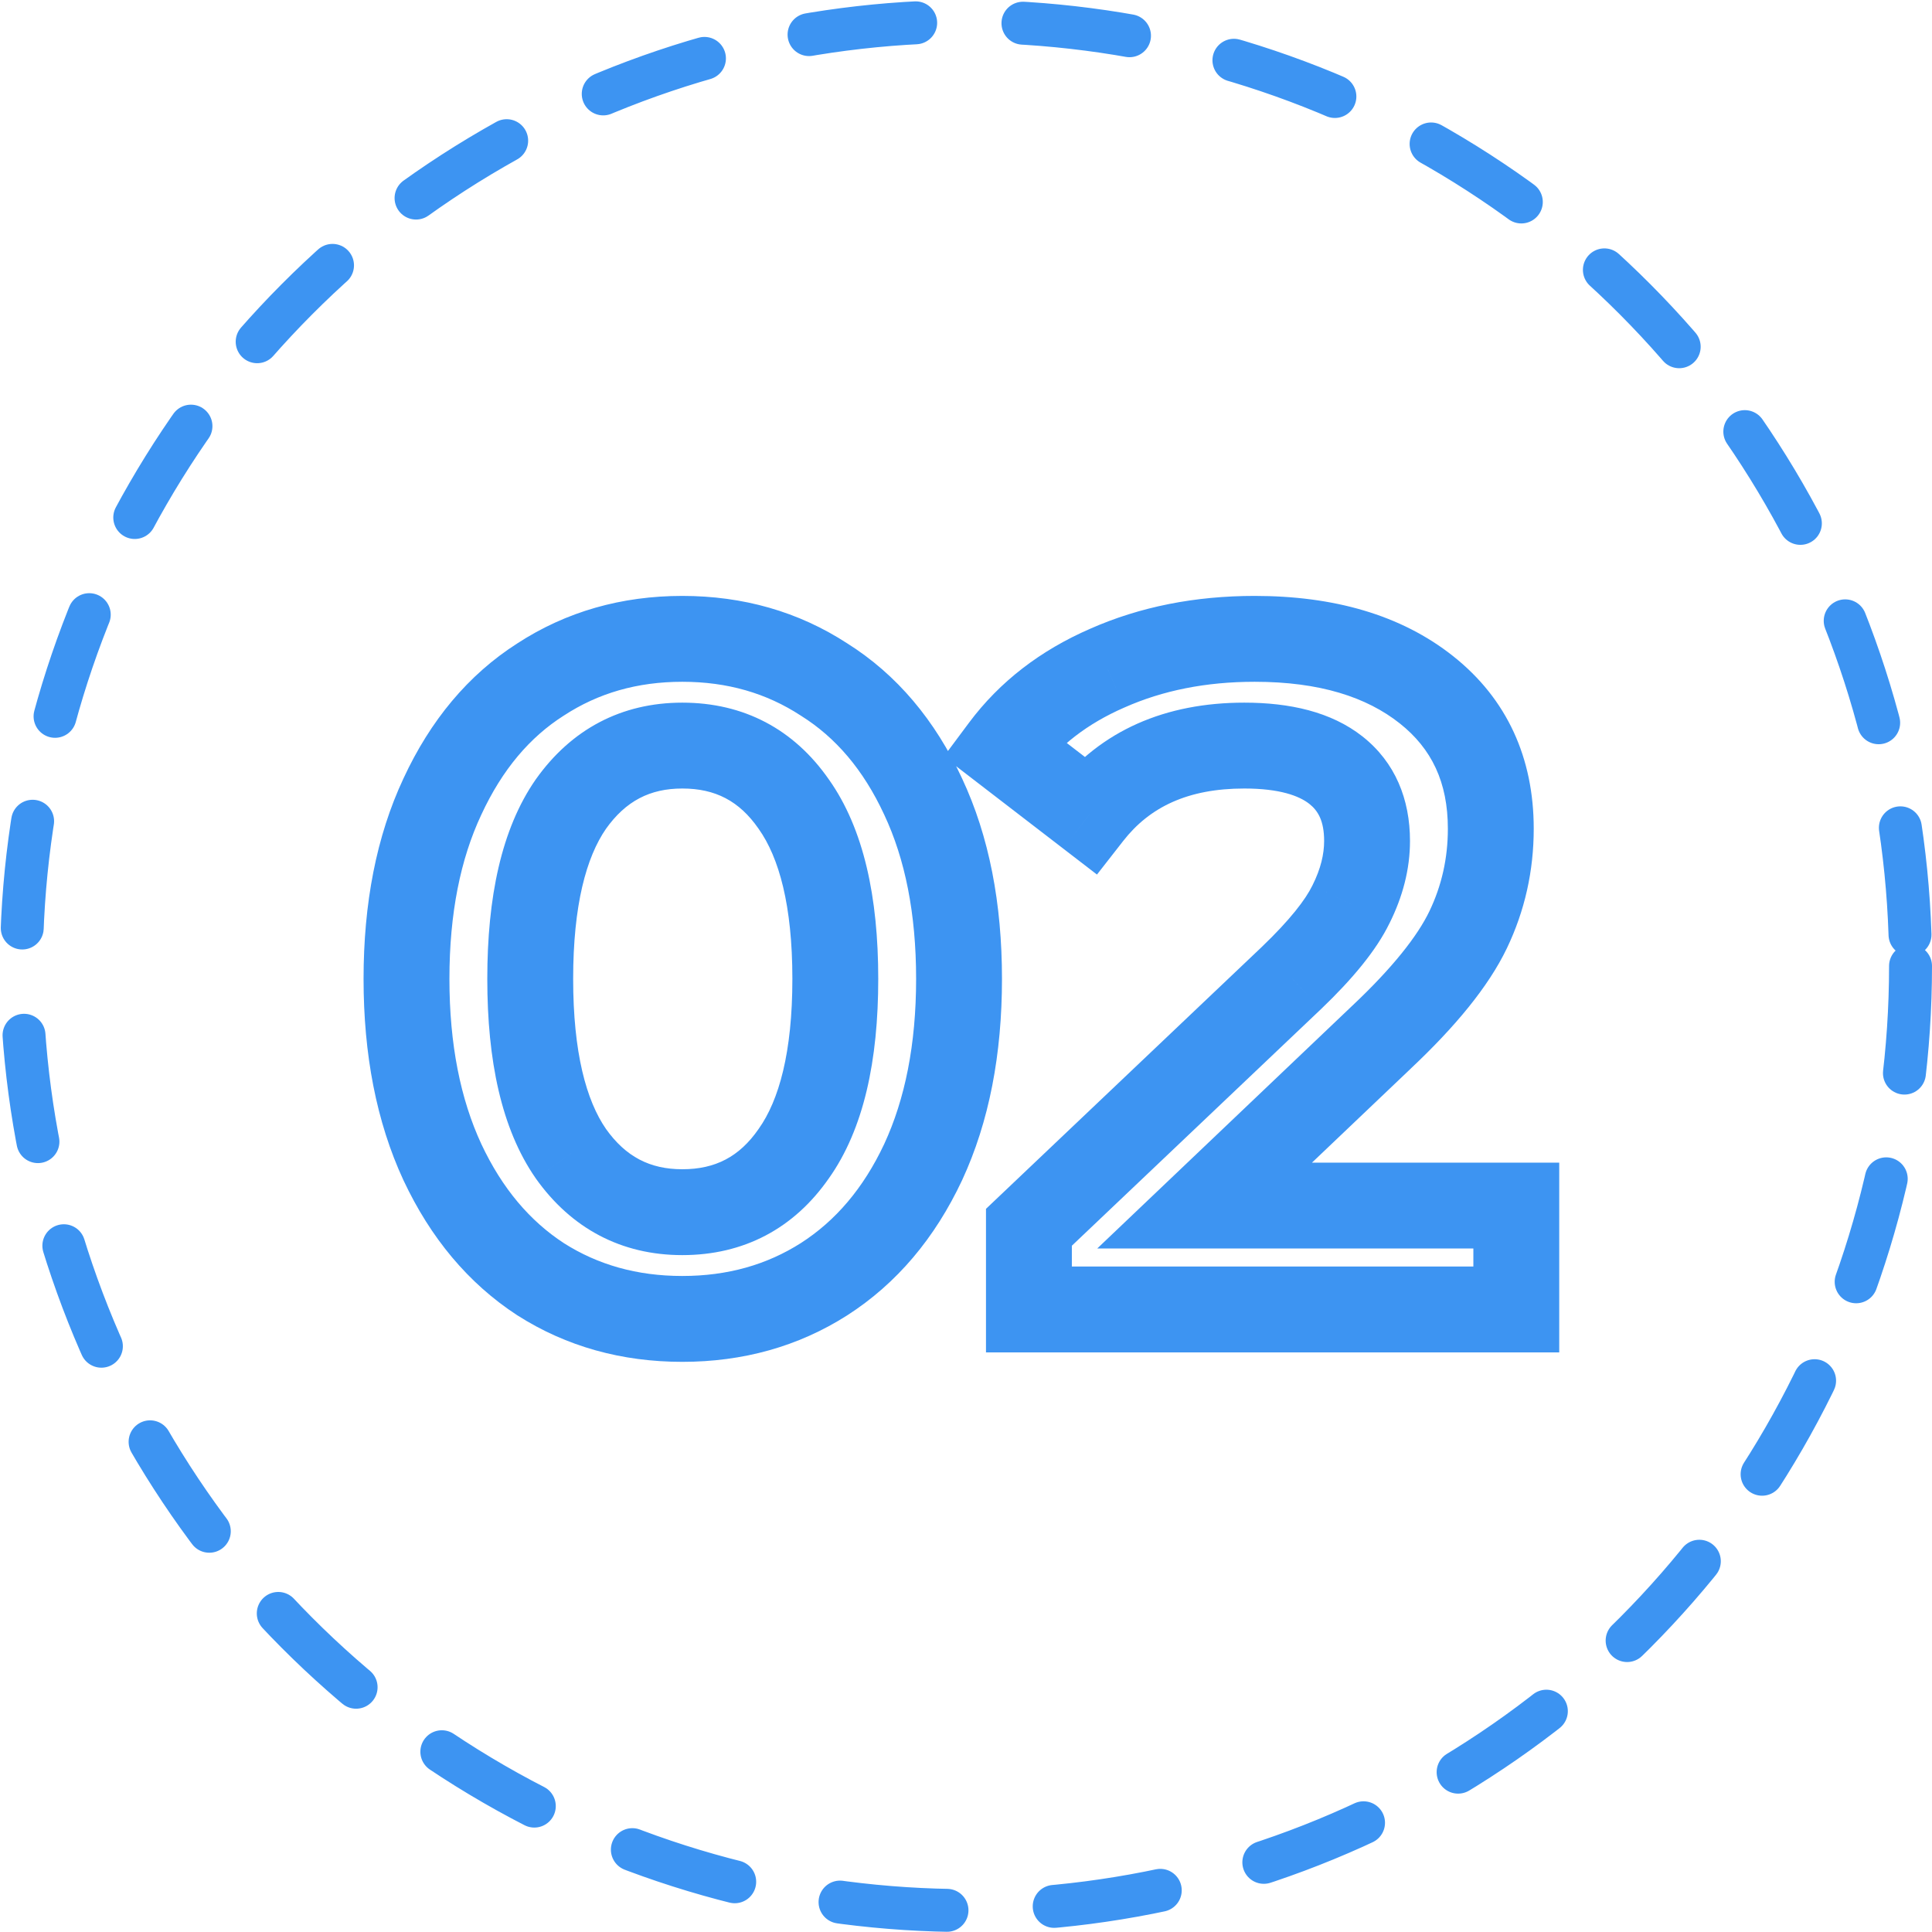 <svg width="90" height="90" viewBox="0 0 90 90" fill="none" xmlns="http://www.w3.org/2000/svg">
<path d="M25.184 59.592L24.092 61.268L24.101 61.274L24.11 61.279L25.184 59.592ZM20.608 54.136L18.793 54.977L18.797 54.985L20.608 54.136ZM20.608 37.108L22.419 37.957L22.423 37.949L20.608 37.108ZM25.184 31.652L26.258 33.339L26.267 33.334L26.276 33.328L25.184 31.652ZM38.384 31.652L37.292 33.328L37.307 33.337L37.322 33.347L38.384 31.652ZM43.004 37.108L41.189 37.949L41.193 37.957L43.004 37.108ZM43.004 54.136L44.815 54.986L44.819 54.977L43.004 54.136ZM38.384 59.592L39.458 61.279L39.464 61.275L38.384 59.592ZM36.976 53.74L35.345 52.583L35.339 52.591L35.333 52.6L36.976 53.74ZM36.976 37.46L35.333 38.6L35.339 38.609L35.345 38.617L36.976 37.46ZM26.592 37.46L24.961 36.303L24.955 36.311L24.949 36.32L26.592 37.46ZM26.592 53.74L24.949 54.88L24.955 54.889L24.961 54.898L26.592 53.74ZM31.784 59.44C29.671 59.44 27.849 58.917 26.258 57.905L24.11 61.279C26.391 62.731 28.969 63.44 31.784 63.44V59.44ZM26.276 57.916C24.692 56.885 23.397 55.373 22.419 53.287L18.797 54.985C20.048 57.651 21.804 59.777 24.092 61.268L26.276 57.916ZM22.423 53.295C21.456 51.209 20.936 48.663 20.936 45.6H16.936C16.936 49.108 17.531 52.253 18.793 54.977L22.423 53.295ZM20.936 45.6C20.936 42.536 21.456 40.009 22.419 37.957L18.797 36.259C17.531 38.959 16.936 42.093 16.936 45.6H20.936ZM22.423 37.949C23.402 35.836 24.692 34.336 26.258 33.339L24.11 29.965C21.804 31.433 20.043 33.57 18.793 36.267L22.423 37.949ZM26.276 33.328C27.865 32.292 29.681 31.76 31.784 31.76V27.76C28.959 27.76 26.375 28.489 24.092 29.976L26.276 33.328ZM31.784 31.76C33.887 31.76 35.703 32.292 37.292 33.328L39.476 29.976C37.193 28.489 34.609 27.76 31.784 27.76V31.76ZM37.322 33.347C38.914 34.345 40.214 35.843 41.189 37.949L44.819 36.267C43.565 33.562 41.785 31.423 39.446 29.957L37.322 33.347ZM41.193 37.957C42.156 40.009 42.676 42.536 42.676 45.6H46.676C46.676 42.093 46.081 38.959 44.815 36.259L41.193 37.957ZM42.676 45.6C42.676 48.663 42.156 51.209 41.189 53.295L44.819 54.977C46.081 52.253 46.676 49.108 46.676 45.6H42.676ZM41.193 53.287C40.218 55.365 38.914 56.876 37.304 57.909L39.464 61.275C41.785 59.786 43.56 57.659 44.815 54.985L41.193 53.287ZM37.31 57.905C35.719 58.917 33.897 59.44 31.784 59.44V63.44C34.599 63.44 37.177 62.731 39.458 61.279L37.31 57.905ZM31.784 58.468C34.644 58.468 36.987 57.233 38.619 54.88L35.333 52.6C34.442 53.884 33.324 54.468 31.784 54.468V58.468ZM38.607 54.898C40.245 52.59 40.912 49.388 40.912 45.6H36.912C36.912 49.028 36.288 51.253 35.345 52.583L38.607 54.898ZM40.912 45.6C40.912 41.812 40.245 38.611 38.607 36.303L35.345 38.617C36.288 39.947 36.912 42.172 36.912 45.6H40.912ZM38.619 36.32C36.987 33.967 34.644 32.732 31.784 32.732V36.732C33.324 36.732 34.442 37.316 35.333 38.6L38.619 36.32ZM31.784 32.732C28.945 32.732 26.614 33.972 24.961 36.303L28.223 38.617C29.151 37.31 30.282 36.732 31.784 36.732V32.732ZM24.949 36.32C23.35 38.625 22.7 41.818 22.7 45.6H26.7C26.7 42.166 27.311 39.933 28.235 38.6L24.949 36.32ZM22.7 45.6C22.7 49.382 23.35 52.575 24.949 54.88L28.235 52.6C27.311 51.267 26.7 49.034 26.7 45.6H22.7ZM24.961 54.898C26.614 57.227 28.945 58.468 31.784 58.468V54.468C30.282 54.468 29.151 53.89 28.223 52.583L24.961 54.898ZM70.635 56.16H72.635V54.16H70.635V56.16ZM70.635 61V63H72.635V61H70.635ZM47.931 61H45.931V63H47.931V61ZM47.931 57.172L46.553 55.722L45.931 56.313V57.172H47.931ZM60.163 45.556L61.54 47.006L61.546 47.001L60.163 45.556ZM62.935 42.124L61.146 41.23L61.14 41.24L61.135 41.252L62.935 42.124ZM62.231 35.876L63.468 34.305L63.468 34.305L62.231 35.876ZM50.747 37.944L49.527 39.529L51.101 40.74L52.323 39.175L50.747 37.944ZM46.743 34.864L45.139 33.669L43.962 35.248L45.523 36.449L46.743 34.864ZM51.583 31.124L52.38 32.958L52.392 32.953L51.583 31.124ZM66.455 32.136L65.211 33.702L66.455 32.136ZM68.391 43.312L66.588 42.447L68.391 43.312ZM64.343 48.328L62.972 46.872L62.964 46.879L64.343 48.328ZM56.115 56.16L54.736 54.711L51.113 58.16H56.115V56.16ZM68.635 56.16V61H72.635V56.16H68.635ZM70.635 59H47.931V63H70.635V59ZM49.931 61V57.172H45.931V61H49.931ZM49.308 58.622L61.54 47.006L58.785 44.106L46.553 55.722L49.308 58.622ZM61.546 47.001C62.984 45.623 64.11 44.284 64.734 42.996L61.135 41.252C60.82 41.9 60.098 42.849 58.779 44.111L61.546 47.001ZM64.724 43.018C65.34 41.786 65.683 40.498 65.683 39.176H61.683C61.683 39.789 61.527 40.468 61.146 41.23L64.724 43.018ZM65.683 39.176C65.683 37.24 65.001 35.513 63.468 34.305L60.993 37.447C61.396 37.765 61.683 38.237 61.683 39.176H65.683ZM63.468 34.305C62.005 33.152 60.066 32.732 57.963 32.732V36.732C59.614 36.732 60.52 37.075 60.993 37.447L63.468 34.305ZM57.963 32.732C54.316 32.732 51.283 34.007 49.17 36.713L52.323 39.175C53.554 37.598 55.332 36.732 57.963 36.732V32.732ZM51.966 36.359L47.962 33.279L45.523 36.449L49.527 39.529L51.966 36.359ZM48.346 36.059C49.321 34.752 50.644 33.713 52.38 32.958L50.785 29.29C48.473 30.295 46.57 31.749 45.139 33.669L48.346 36.059ZM52.392 32.953C54.161 32.169 56.168 31.76 58.447 31.76V27.76C55.679 27.76 53.111 28.26 50.773 29.295L52.392 32.953ZM58.447 31.76C61.481 31.76 63.667 32.476 65.211 33.702L67.698 30.57C65.253 28.628 62.1 27.76 58.447 27.76V31.76ZM65.211 33.702C66.69 34.877 67.447 36.436 67.447 38.604H71.447C71.447 35.316 70.209 32.563 67.698 30.57L65.211 33.702ZM67.447 38.604C67.447 39.985 67.158 41.258 66.588 42.447L70.194 44.178C71.031 42.433 71.447 40.567 71.447 38.604H67.447ZM66.588 42.447C66.039 43.59 64.893 45.064 62.972 46.872L65.713 49.784C67.782 47.838 69.335 45.967 70.194 44.178L66.588 42.447ZM62.964 46.879L54.736 54.711L57.493 57.609L65.722 49.777L62.964 46.879ZM56.115 58.16H70.635V54.16H56.115V58.16Z" fill="#3D94F2"/>
<circle cx="45" cy="45" r="44" stroke="#3D94F2" stroke-width="2" stroke-linecap="round" stroke-linejoin="round" stroke-dasharray="5 5"/>
</svg>
